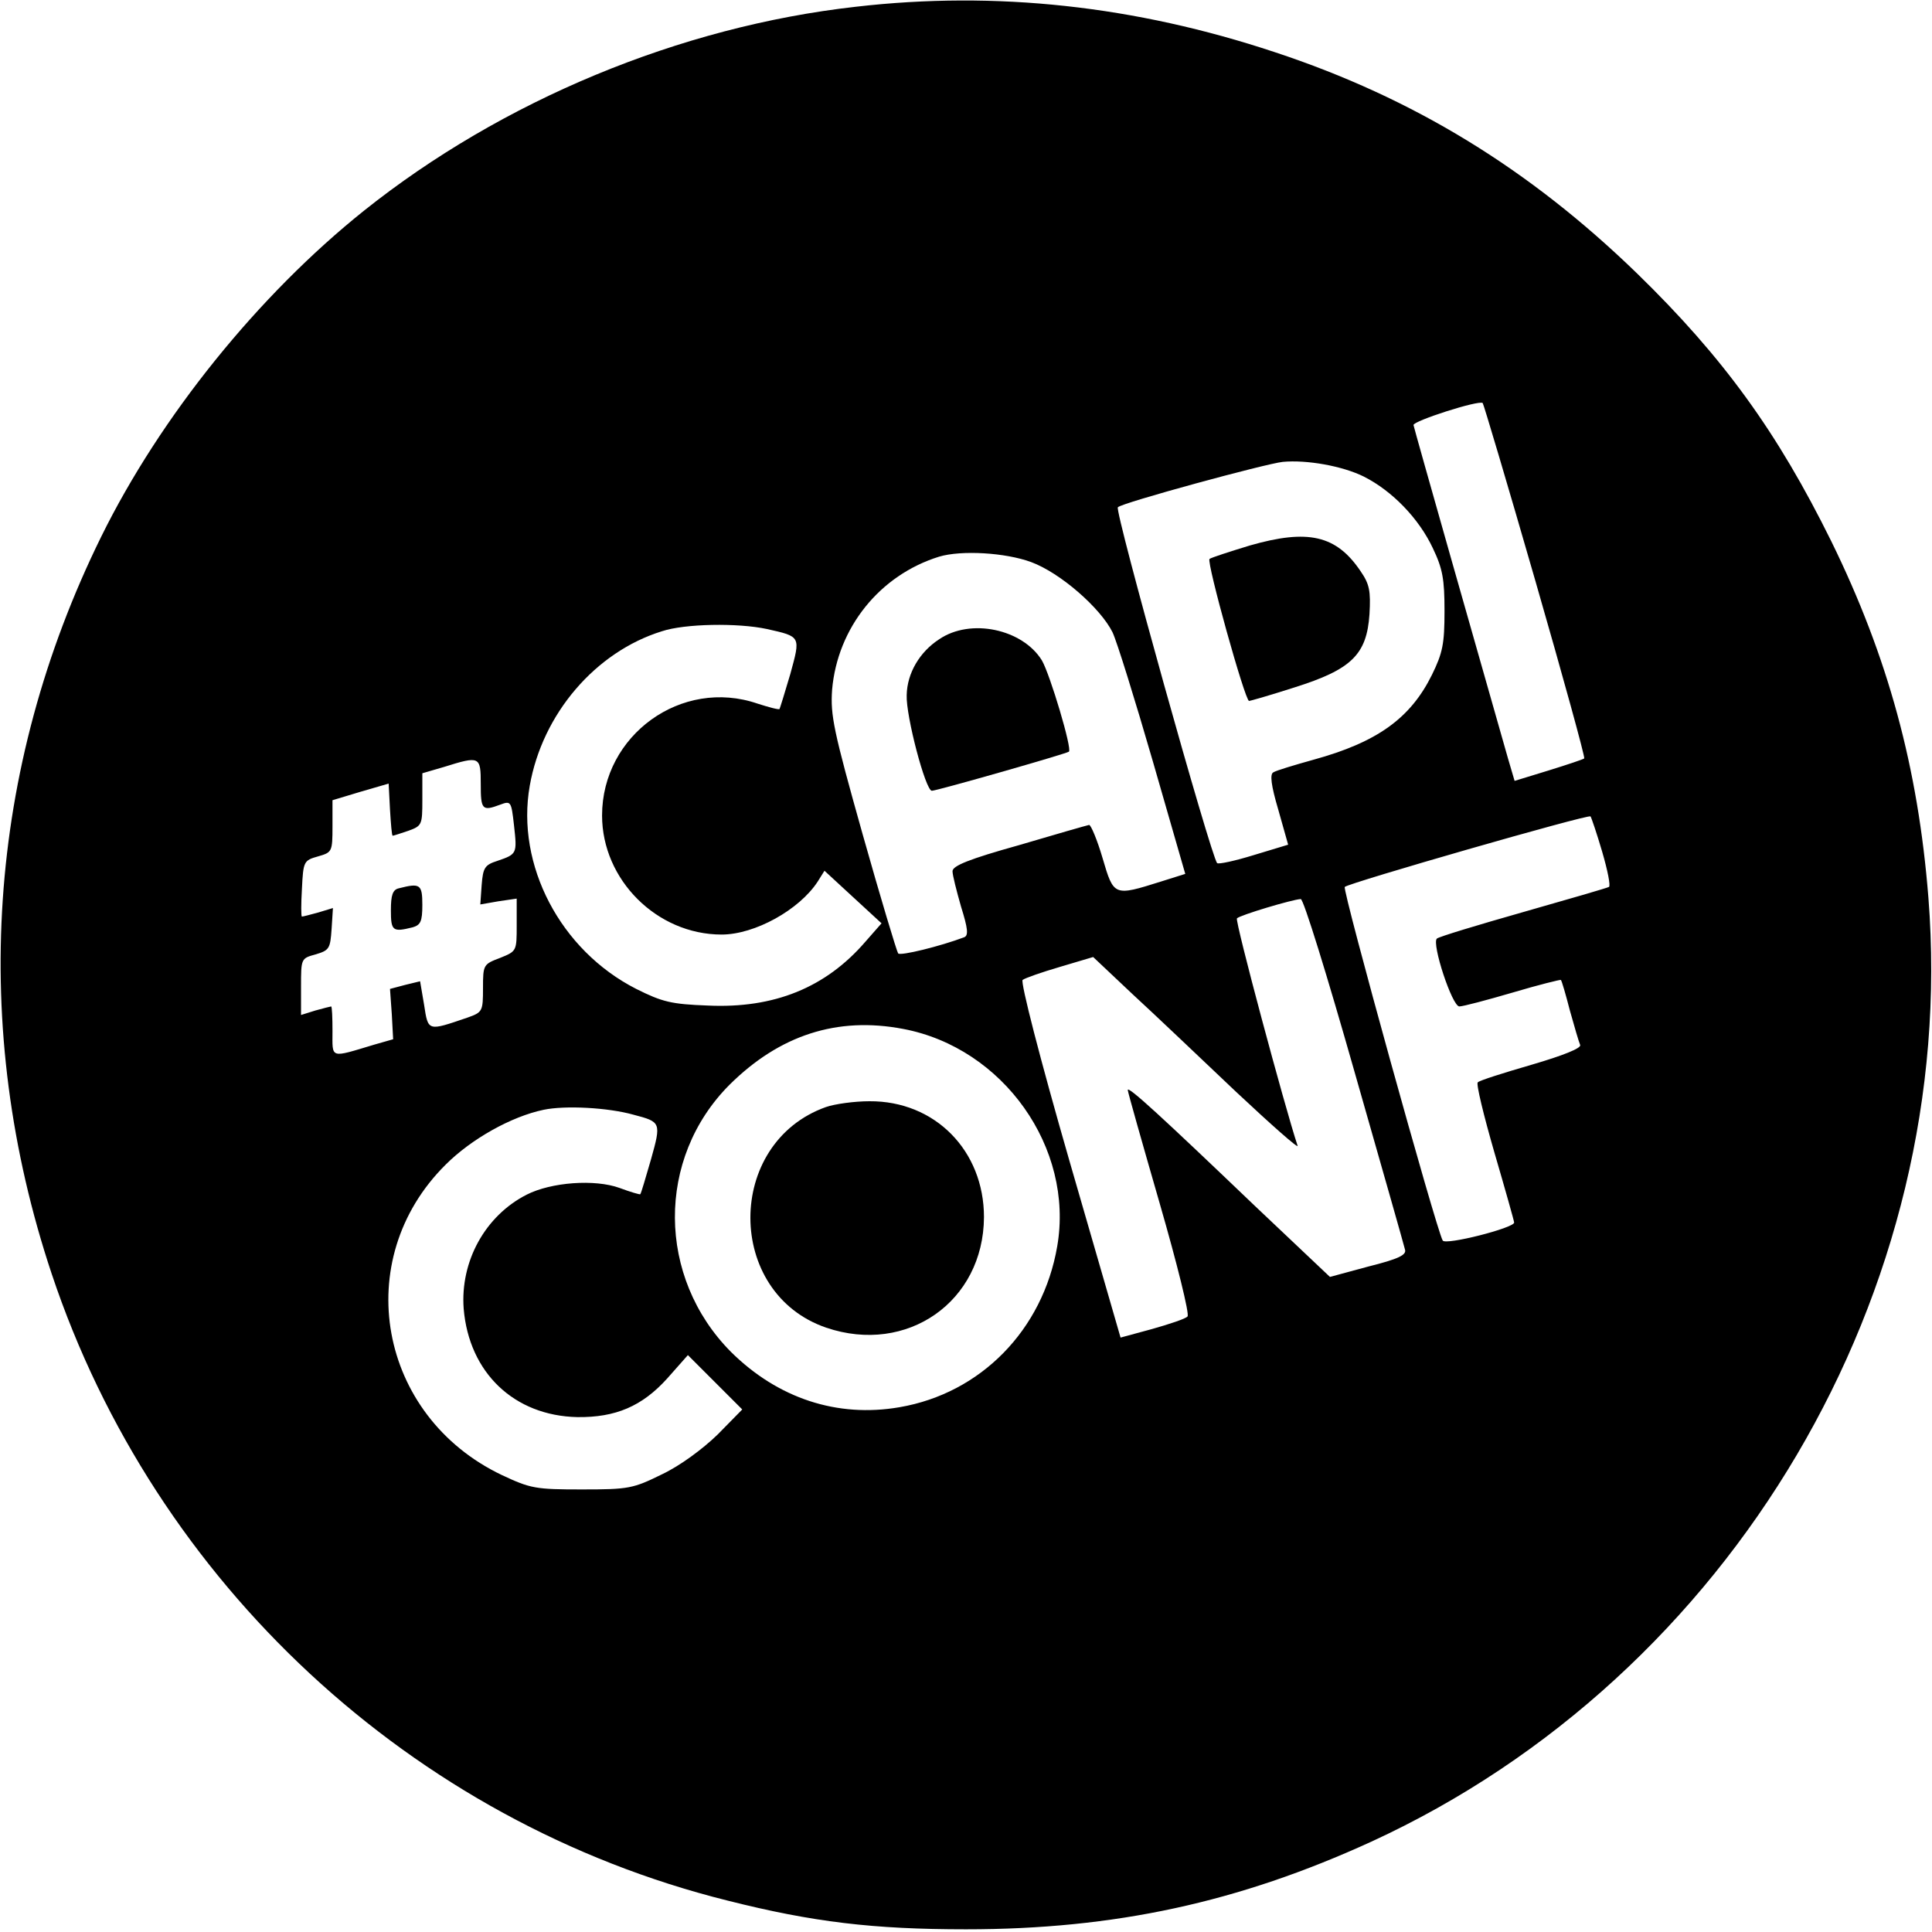 <?xml version="1.0" standalone="no"?>
<!DOCTYPE svg PUBLIC "-//W3C//DTD SVG 20010904//EN"
 "http://www.w3.org/TR/2001/REC-SVG-20010904/DTD/svg10.dtd">
<svg version="1.0" xmlns="http://www.w3.org/2000/svg"
 width="430pt" height="430pt" viewBox="0 0 430 430"
 preserveAspectRatio="xMidYMid meet">
<g transform="translate(0,430) scale(0.1,-0.1)"
fill="#000000" stroke="none">
<path d="M1905 4285 c-392 -44 -788 -209 -1095 -454 -235 -188 -453 -458 -585
-726 -254 -516 -293 -1091 -110 -1640 230 -689 802 -1220 1504 -1395 190 -48
325 -64 531 -64 331 0 607 60 902 195 803 369 1309 1226 1240 2101 -23 290
-90 536 -216 793 -120 243 -240 409 -432 596 -240 233 -498 391 -807 493 -310
103 -620 137 -932 101z m1512 -1277 c62 -215 111 -393 109 -396 -2 -2 -38 -14
-80 -27 l-75 -23 -15 51 c-58 203 -209 734 -210 741 -1 9 145 56 154 49 2 -2
55 -180 117 -395z m-381 231 c63 -32 122 -93 153 -159 22 -46 26 -69 26 -140
0 -73 -4 -93 -28 -142 -48 -97 -122 -150 -264 -189 -43 -12 -83 -24 -89 -28
-8 -4 -5 -29 11 -83 l22 -78 -76 -23 c-42 -13 -79 -21 -82 -18 -13 12 -229
785 -221 792 9 10 329 97 367 101 53 5 133 -9 181 -33z m-741 -190 c65 -24
154 -102 181 -156 10 -21 50 -150 90 -288 l72 -250 -54 -17 c-105 -33 -105
-33 -130 52 -12 41 -26 74 -30 74 -5 -1 -75 -21 -156 -45 -111 -31 -148 -46
-148 -58 0 -9 9 -44 19 -79 15 -48 17 -64 7 -68 -53 -20 -142 -42 -147 -36 -3
4 -39 123 -79 265 -65 231 -72 265 -68 322 12 138 106 255 238 296 50 15 148
9 205 -12z m-588 -149 c76 -17 75 -16 52 -100 -12 -41 -23 -76 -24 -78 -2 -2
-24 4 -49 12 -169 58 -346 -70 -346 -249 0 -143 122 -265 266 -265 74 0 173
55 214 118 l15 24 64 -59 63 -58 -36 -41 c-88 -102 -203 -149 -351 -142 -81 3
-101 8 -159 37 -169 86 -268 276 -237 452 28 160 146 298 294 344 51 17 169
19 234 5z m-637 -345 c0 -57 3 -61 43 -46 24 9 25 8 31 -46 7 -63 7 -64 -37
-79 -28 -9 -32 -15 -35 -54 l-3 -43 40 7 41 6 0 -59 c0 -58 0 -58 -37 -73 -37
-14 -38 -15 -38 -67 0 -52 -1 -54 -35 -66 -88 -30 -87 -31 -96 28 l-9 53 -33
-8 -34 -9 4 -56 3 -56 -42 -12 c-100 -30 -93 -32 -93 30 0 30 -1 55 -3 55 -1
0 -17 -4 -35 -9 l-32 -10 0 63 c0 63 0 63 33 72 30 9 32 13 35 56 l3 47 -33
-10 c-18 -5 -34 -9 -36 -9 -2 0 -2 28 0 62 3 61 4 63 36 72 31 9 32 10 32 67
l0 58 63 19 62 18 3 -58 c2 -32 4 -58 6 -58 2 0 17 5 35 11 30 11 31 13 31 69
l0 59 48 14 c80 25 82 24 82 -38z m2496 -151 c12 -41 19 -76 15 -78 -3 -2 -89
-27 -191 -56 -102 -29 -188 -55 -192 -59 -12 -11 34 -151 50 -151 8 0 61 14
119 31 57 17 106 29 107 28 2 -2 11 -33 20 -68 10 -36 20 -70 23 -77 2 -7 -37
-23 -109 -44 -62 -18 -116 -35 -119 -39 -4 -3 13 -73 37 -156 24 -82 44 -153
44 -156 0 -12 -153 -51 -159 -40 -14 23 -224 781 -218 787 9 9 541 162 547
157 2 -3 14 -38 26 -79z m-552 -487 c60 -210 111 -389 113 -398 4 -12 -14 -21
-82 -38 l-85 -23 -167 158 c-208 199 -283 268 -283 258 0 -4 32 -117 71 -252
39 -135 67 -248 62 -252 -4 -5 -40 -17 -79 -28 l-70 -19 -114 394 c-66 229
-109 397 -104 402 5 4 42 17 83 29 l74 22 88 -83 c49 -45 152 -143 230 -217
79 -74 140 -128 137 -120 -28 84 -140 501 -135 506 6 7 123 42 142 43 6 1 59
-171 119 -382z m-1004 93 c223 -42 381 -265 343 -484 -32 -186 -170 -327 -351
-358 -139 -24 -271 20 -375 123 -165 166 -167 431 -3 595 111 110 239 152 386
124z m-600 -191 c61 -16 62 -17 39 -99 -12 -41 -22 -76 -24 -78 -1 -1 -22 5
-46 14 -55 20 -152 13 -207 -15 -92 -47 -148 -148 -140 -254 12 -142 112 -238
253 -241 85 -1 144 24 200 86 l46 52 61 -61 60 -60 -55 -56 c-33 -32 -83 -69
-123 -88 -65 -32 -74 -34 -179 -34 -103 0 -114 2 -178 32 -275 131 -339 479
-125 691 57 57 146 107 218 122 48 10 143 5 200 -11z"/>
<path d="M2782 3086 c-46 -14 -86 -27 -90 -30 -7 -7 79 -316 88 -316 3 0 48
13 101 30 127 40 161 73 167 163 3 52 0 67 -20 96 -54 80 -117 94 -246 57z"/>
<path d="M2090 2877 c-43 -28 -71 -75 -72 -124 -2 -46 42 -213 56 -213 11 0
298 82 305 87 8 5 -42 172 -60 203 -43 70 -159 95 -229 47z"/>
<path d="M888 2323 c-14 -3 -18 -15 -18 -49 0 -46 4 -49 48 -38 18 5 22 13 22
50 0 46 -5 49 -52 37z"/>
<path d="M1838 1836 c-224 -80 -224 -414 1 -491 180 -61 350 58 351 246 0 148
-109 259 -255 258 -33 0 -77 -6 -97 -13z"/>
</g>
</svg>
